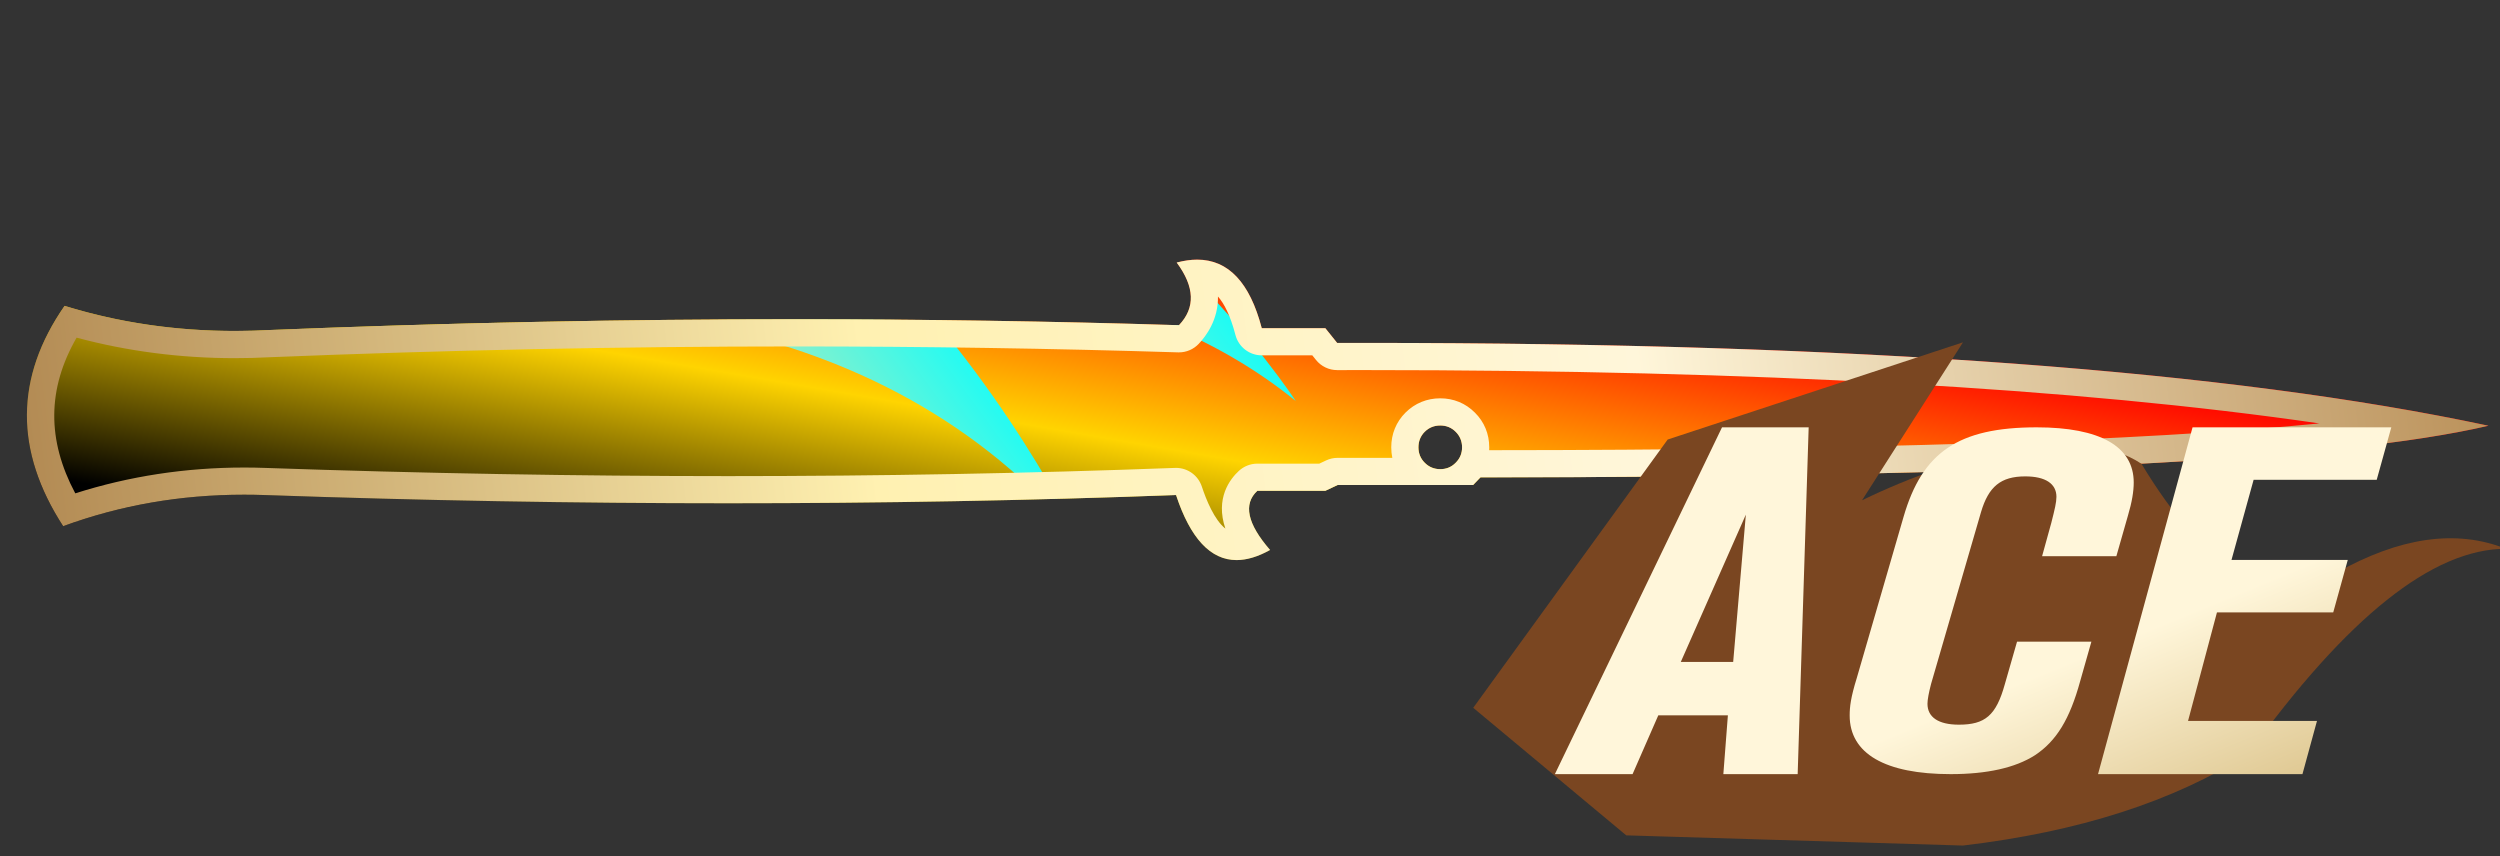 <?xml version="1.0" encoding="utf-8"?>
<!-- Generator: Adobe Illustrator 16.0.0, SVG Export Plug-In . SVG Version: 6.00 Build 0)  -->
<!DOCTYPE svg PUBLIC "-//W3C//DTD SVG 1.1//EN" "http://www.w3.org/Graphics/SVG/1.1/DTD/svg11.dtd">
<svg version="1.1" id="图层_1" xmlns="http://www.w3.org/2000/svg" xmlns:xlink="http://www.w3.org/1999/xlink" x="0px" y="0px"
	 width="92px" height="31.5px" viewBox="0 0 92 31.5" enable-background="new 0 0 92 31.5" xml:space="preserve">
<rect x="0" y="0" width="92" height="31.5" fill="#333333" stroke="none"/>
<rect fill="none" width="92" height="31.5"/>
<g>
	<g>
		
			<linearGradient id="SVGID_1_" gradientUnits="userSpaceOnUse" x1="-686.455" y1="-52.924" x2="-685.254" y2="-53.785" gradientTransform="matrix(90.585 0 0 11.056 62150.637 605.96)">
			<stop  offset="0.315" style="stop-color:#000000"/>
			<stop  offset="0.606" style="stop-color:#FFD400"/>
			<stop  offset="0.911" style="stop-color:#FF0000"/>
		</linearGradient>
		<path fill="url(#SVGID_1_)" d="M53.805,16.461c0-0.224-0.078-0.415-0.236-0.572c-0.154-0.155-0.344-0.232-0.567-0.232
			s-0.415,0.077-0.571,0.232c-0.156,0.157-0.232,0.349-0.232,0.572c0,0.223,0.076,0.413,0.232,0.568
			c0.156,0.158,0.348,0.236,0.571,0.236s0.413-0.078,0.567-0.236C53.727,16.874,53.805,16.686,53.805,16.461z M2.377,11.257
			c2.377,0.732,4.884,1.029,7.52,0.889c11.378-0.462,22.542-0.521,33.489-0.178c0.61-0.641,0.582-1.409-0.084-2.306
			c1.559-0.418,2.602,0.387,3.131,2.415h2.34l0.435,0.543c18.56-0.04,32.681,0.977,42.367,3.047
			c-5.397,1.267-17.763,1.899-37.093,1.899l-0.271,0.281h-4.986l-0.451,0.213H46.27c-0.528,0.487-0.372,1.213,0.468,2.178
			c-1.57,0.878-2.724,0.205-3.46-2.021c-10.783,0.404-21.969,0.404-33.558,0c-2.601-0.089-5.066,0.293-7.396,1.146
			C0.528,16.593,0.546,13.89,2.377,11.257z"/>
	</g>
</g>
<linearGradient id="SVGID_2_" gradientUnits="userSpaceOnUse" x1="26.87" y1="23.553" x2="44.521" y2="13.384" gradientTransform="matrix(0.994 -0.109 0.109 0.994 -9.048 3.116)">
	<stop  offset="0.35" style="stop-color:#FFE3A0"/>
	<stop  offset="1" style="stop-color:#00FFFF"/>
</linearGradient>
<path fill="url(#SVGID_2_)" d="M24.875,11.785c4.486,0.733,9.439,2.554,13.475,6.573c0.188-0.006,0.375-0.012,0.563-0.016
	c-0.829-1.486-2.341-3.952-4.516-6.556C31.241,11.75,28.064,11.754,24.875,11.785z"/>
<linearGradient id="SVGID_3_" gradientUnits="userSpaceOnUse" x1="40.126" y1="21.92" x2="55.773" y2="12.906" gradientTransform="matrix(0.993 -0.119 0.119 0.993 -9.882 4.894)">
	<stop  offset="0.178" style="stop-color:#FFE3A0"/>
	<stop  offset="1" style="stop-color:#00FFFF"/>
</linearGradient>
<path fill="url(#SVGID_3_)" d="M43.41,11.969c-0.161-0.005-0.323-0.006-0.484-0.011c1.648,0.678,3.261,1.585,4.756,2.797
	c0,0-1.598-2.449-4.314-5.099c-0.015,0.004-0.027,0.004-0.042,0.008C43.991,10.561,44.02,11.329,43.41,11.969z"/>
<g>
	<g>
		<g>
			<linearGradient id="SVGID_4_" gradientUnits="userSpaceOnUse" x1="90.666" y1="8.222" x2="1.411" y2="19.116">
				<stop  offset="0" style="stop-color:#BB925B"/>
				<stop  offset="0.343" style="stop-color:#FFF6DA"/>
				<stop  offset="0.657" style="stop-color:#FFF1B1"/>
				<stop  offset="1" style="stop-color:#B38B54"/>
			</linearGradient>
			<path fill="url(#SVGID_4_)" d="M44.821,10.912c0.222,0.252,0.453,0.683,0.644,1.417c0.115,0.44,0.513,0.748,0.968,0.748h1.86
				l0.135,0.168c0.189,0.237,0.477,0.375,0.78,0.375c0.001,0,0.001,0,0.002,0l1.023-0.001c14.4,0,26.173,0.659,35.12,1.963
				c-6.604,0.649-16.83,0.98-30.552,0.985c0.002-0.035,0.003-0.07,0.003-0.105c0-0.495-0.185-0.939-0.527-1.277
				c-0.343-0.345-0.784-0.527-1.276-0.527c-0.49,0-0.932,0.181-1.278,0.525c-0.344,0.344-0.525,0.786-0.525,1.279
				c0,0.133,0.014,0.262,0.039,0.387h-2.012c-0.147,0-0.293,0.032-0.427,0.096l-0.248,0.117h-2.28c-0.251,0-0.493,0.095-0.678,0.265
				c-0.329,0.303-0.876,1.009-0.498,2.125c-0.408-0.322-0.706-1.061-0.867-1.548c-0.136-0.41-0.519-0.686-0.949-0.686
				c-0.013,0-0.025,0-0.038,0.001c-5.354,0.2-10.885,0.302-16.439,0.302c-5.555,0-11.291-0.102-17.046-0.302
				c-0.259-0.01-0.517-0.014-0.773-0.014c-2.148,0-4.233,0.319-6.212,0.95c-1.047-1.966-1.031-3.852,0.049-5.73
				c1.864,0.501,3.819,0.755,5.823,0.755c0.431,0,0.871-0.012,1.296-0.035c6.48-0.263,12.986-0.396,19.334-0.396
				c4.709,0,9.447,0.074,14.083,0.218c0.01,0,0.021,0,0.031,0c0.273,0,0.535-0.112,0.724-0.311
				C44.388,12.365,44.836,11.76,44.821,10.912 M44.056,9.555c-0.236,0-0.488,0.036-0.754,0.107c0.666,0.896,0.694,1.664,0.084,2.305
				c-4.666-0.146-9.37-0.219-14.114-0.219c-6.387,0-12.846,0.132-19.375,0.397c-0.422,0.022-0.84,0.034-1.255,0.034
				c-2.179,0-4.268-0.308-6.265-0.923c-1.831,2.634-1.849,5.336-0.053,8.107c2.108-0.772,4.327-1.159,6.658-1.159
				c0.245,0,0.491,0.004,0.738,0.013c5.794,0.202,11.488,0.303,17.081,0.303c5.593,0,11.085-0.101,16.477-0.303
				c0.528,1.597,1.271,2.394,2.228,2.394c0.377,0,0.789-0.124,1.233-0.372c-0.84-0.965-0.996-1.691-0.468-2.178h2.503l0.451-0.213
				h4.986l0.271-0.281c19.33,0,31.695-0.633,37.093-1.9c-9.508-2.031-23.286-3.048-41.342-3.048c-0.34,0-0.683,0-1.025,0.001
				l-0.435-0.543h-2.34C45.994,10.396,45.203,9.555,44.056,9.555L44.056,9.555z M53.001,17.266c-0.224,0-0.415-0.078-0.571-0.236
				c-0.156-0.156-0.232-0.346-0.232-0.568c0-0.224,0.076-0.416,0.232-0.572c0.156-0.155,0.348-0.232,0.571-0.232
				s0.413,0.077,0.567,0.232c0.158,0.156,0.236,0.348,0.236,0.572s-0.078,0.412-0.236,0.568
				C53.414,17.188,53.225,17.266,53.001,17.266L53.001,17.266z"/>
		</g>
	</g>
</g>
<rect fill="none" width="92" height="31.5"/>
<g>
	<g>
		<g>
			<path fill="#7A4621" d="M54.215,26.047l5.631,4.694l12.389,0.375c4.254-0.501,7.759-1.626,10.511-3.378
				c3.629-5.028,6.784-7.543,9.471-7.543c-1.823-0.728-3.909-0.43-6.259,0.895s-4.732-0.018-7.152-4.023
				c-2.253-1.5-6.666-0.412-10.283,1.343l3.715-5.813l-10.867,3.577L54.215,26.047z"/>
		</g>
	</g>
</g>
<g>
	
		<linearGradient id="SVGID_5_" gradientUnits="userSpaceOnUse" x1="-672.638" y1="-62.206" x2="-671.639" y2="-61.205" gradientTransform="matrix(30.782 0 0 12.763 20763.662 810.163)">
		<stop  offset="0.607" style="stop-color:#FFF6DA"/>
		<stop  offset="1" style="stop-color:#D6BB7E"/>
	</linearGradient>
	<path fill="url(#SVGID_5_)" d="M66.559,15.726H63.37l-6.151,12.763h2.859l0.947-2.164h2.561l-0.167,2.164h2.735L66.559,15.726z
		 M64.247,18.939l-0.466,5.42h-1.928L64.247,18.939z M78.521,17.755c0-1.325-1.238-2.029-3.57-2.029c-2.889,0-4.211,0.92-4.899,3.29
		l-1.726,5.947c-0.217,0.699-0.258,1.045-0.258,1.367c0,1.402,1.301,2.158,3.717,2.158c1.328,0,2.373-0.229,3.104-0.697
		c0.786-0.521,1.28-1.326,1.663-2.729l0.411-1.448h-2.736l-0.451,1.571c-0.319,1.145-0.725,1.483-1.69,1.483
		c-0.745,0-1.155-0.271-1.155-0.769c0-0.151,0.049-0.41,0.133-0.732l1.838-6.323c0.277-0.938,0.729-1.313,1.627-1.313
		c0.746,0,1.148,0.271,1.148,0.752c0,0.205-0.063,0.463-0.188,0.955l-0.34,1.231h2.733l0.425-1.489
		C78.459,18.471,78.521,18.078,78.521,17.755z M88,15.726h-7.314l-3.479,12.763h7.523l0.535-1.959H80.52l1.064-3.994h4.279
		l0.535-1.931h-4.279l0.814-2.949h4.53L88,15.726z"/>
</g>
</svg>
